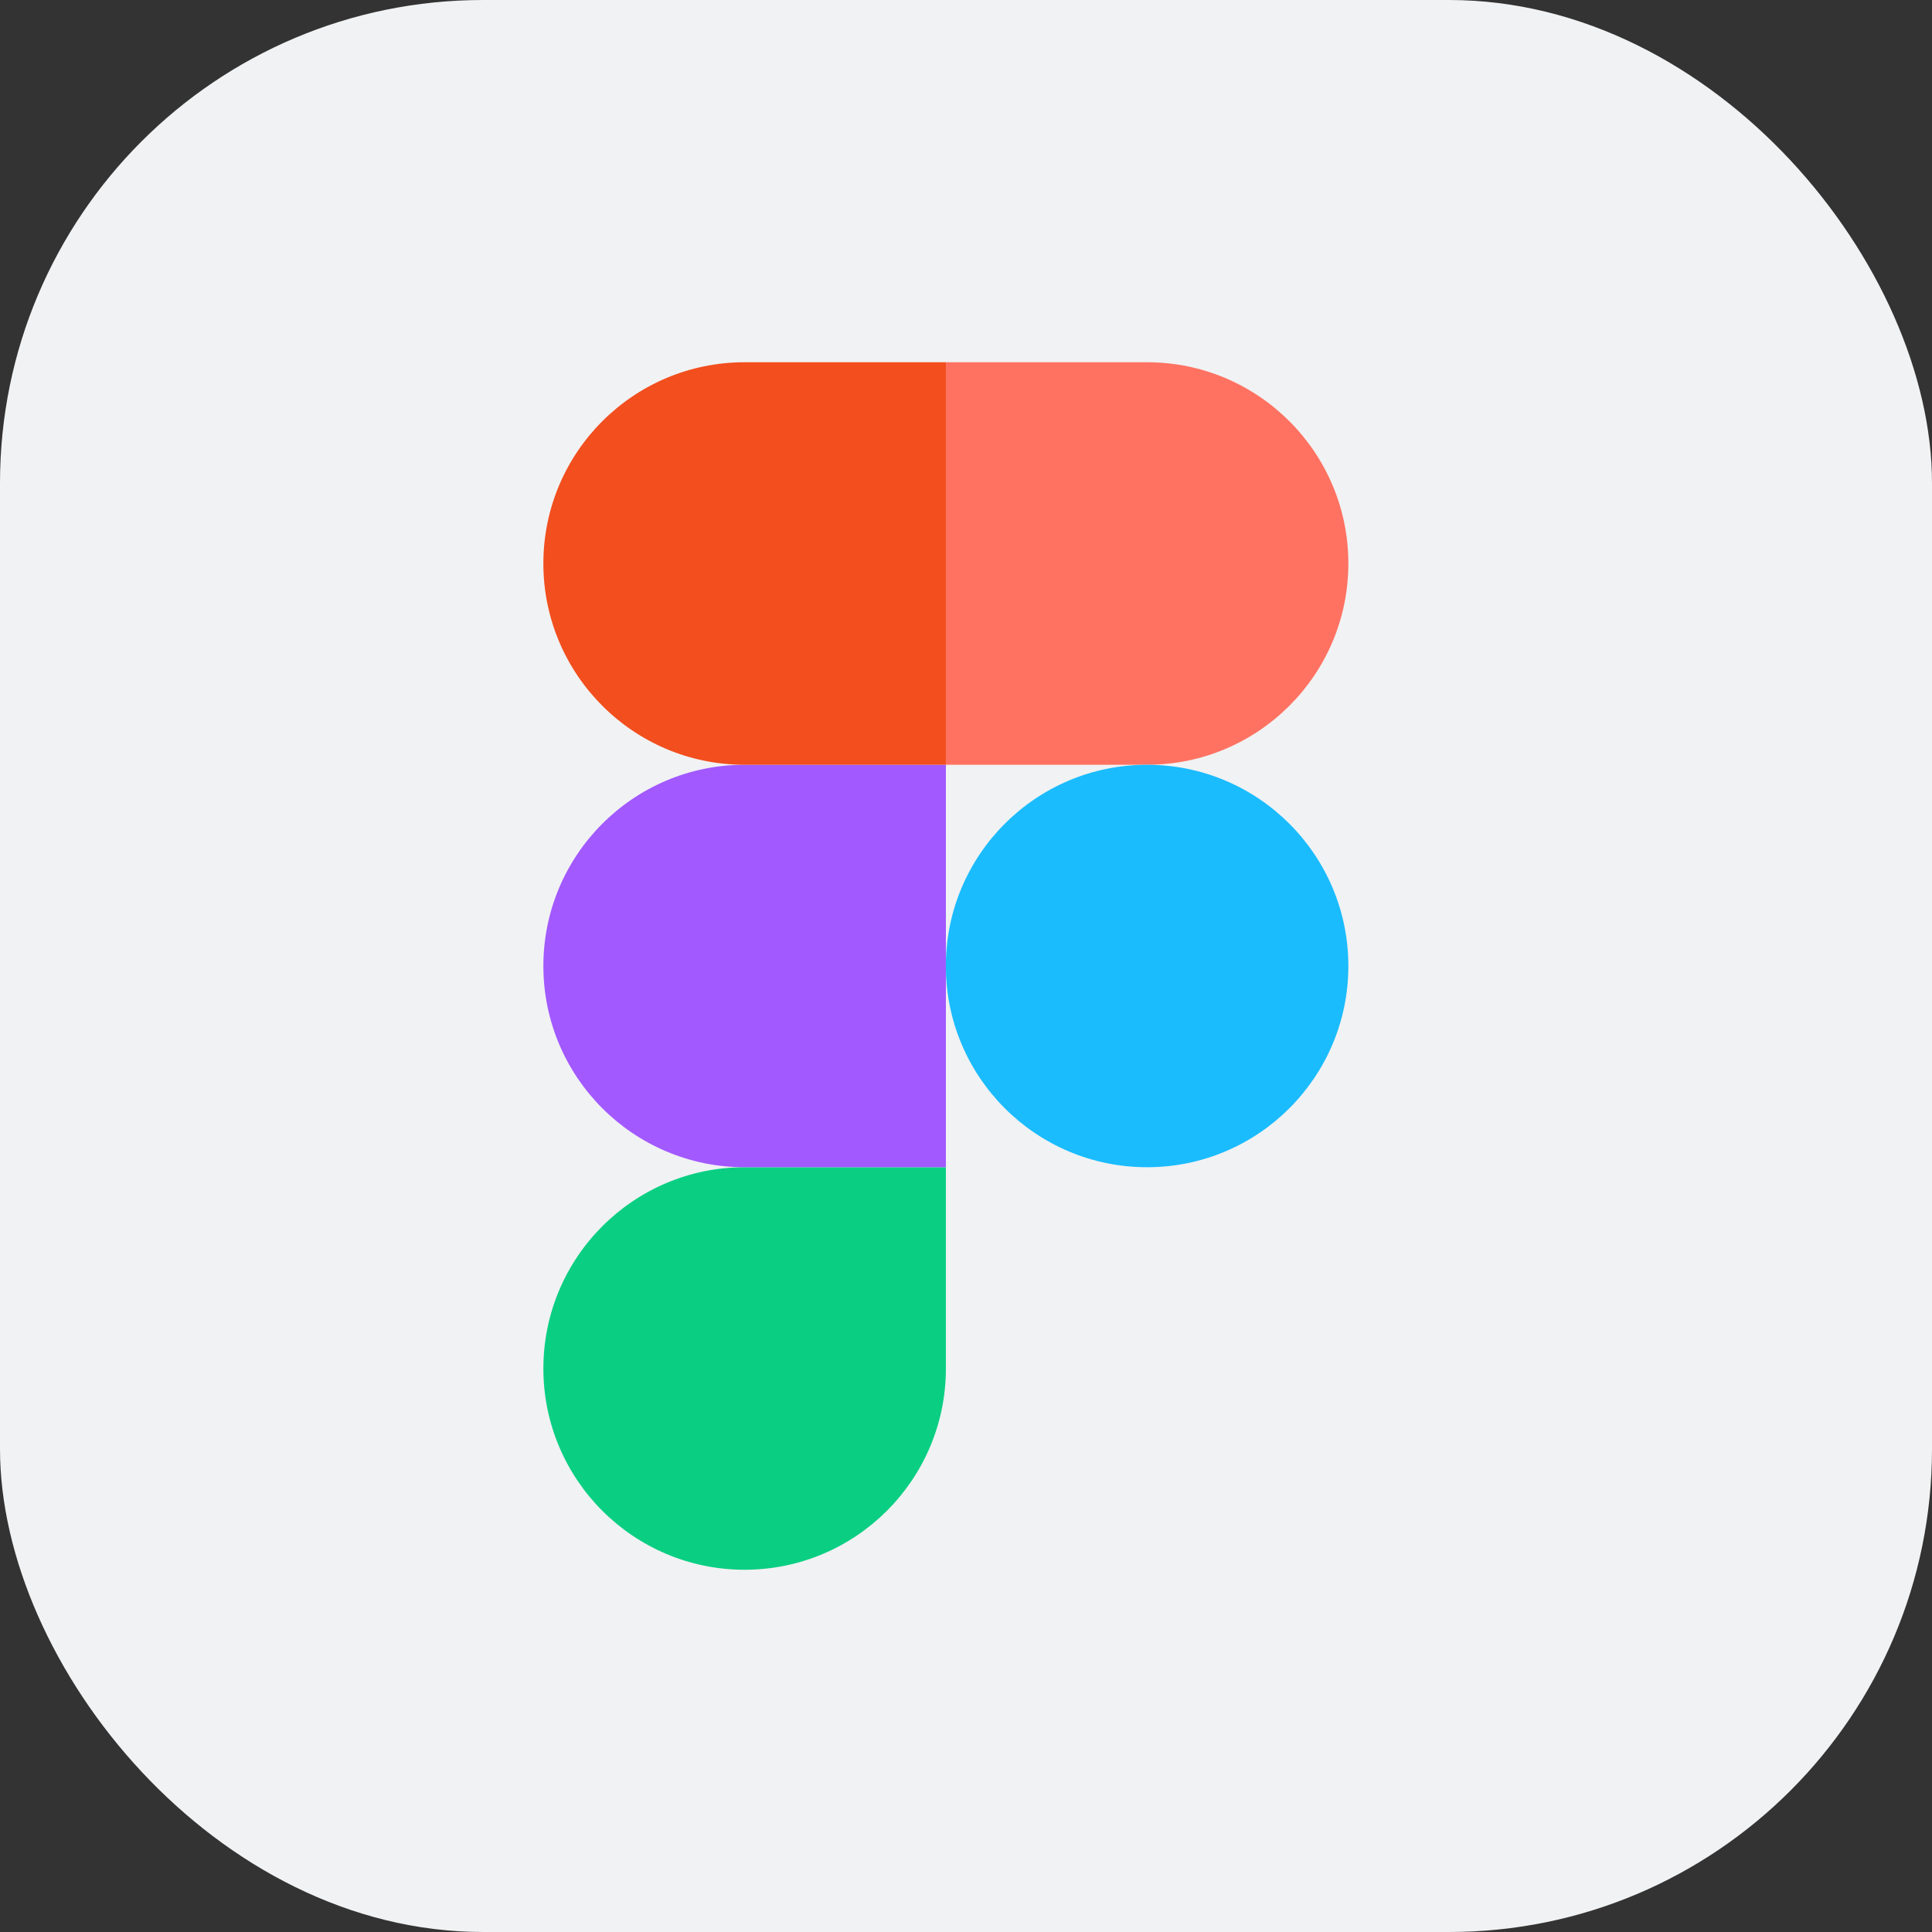 <svg width="32" height="32" viewBox="0 0 32 32" fill="none" xmlns="http://www.w3.org/2000/svg">
<rect x="0" y="0" width="32" height="32" fill="#333333" stroke="none"/>
<rect width="32" height="32" rx="8" fill="#F1F2F3"/>
<g clip-path="url(#clip0_308_7001)">
<path d="M12.333 26C14.173 26 15.667 24.507 15.667 22.667V19.333H12.333C10.493 19.333 9 20.827 9 22.667C9 24.507 10.493 26 12.333 26Z" fill="#0ACF83"/>
<path d="M9 16C9 14.16 10.493 12.667 12.333 12.667H15.667V19.333H12.333C10.493 19.333 9 17.84 9 16Z" fill="#A259FF"/>
<path d="M9 9.333C9 7.493 10.493 6 12.333 6H15.667V12.667H12.333C10.493 12.667 9 11.173 9 9.333Z" fill="#F24E1E"/>
<path d="M15.666 6H18.999C20.839 6 22.333 7.493 22.333 9.333C22.333 11.173 20.839 12.667 18.999 12.667H15.666V6Z" fill="#FF7262"/>
<path d="M22.333 16C22.333 17.84 20.839 19.333 18.999 19.333C17.159 19.333 15.666 17.84 15.666 16C15.666 14.16 17.159 12.667 18.999 12.667C20.839 12.667 22.333 14.16 22.333 16Z" fill="#1ABCFE"/>
</g>
<defs>
<clipPath id="clip0_308_7001">
<rect width="13.333" height="20" fill="white" transform="translate(9 6)"/>
</clipPath>
</defs>
</svg>
